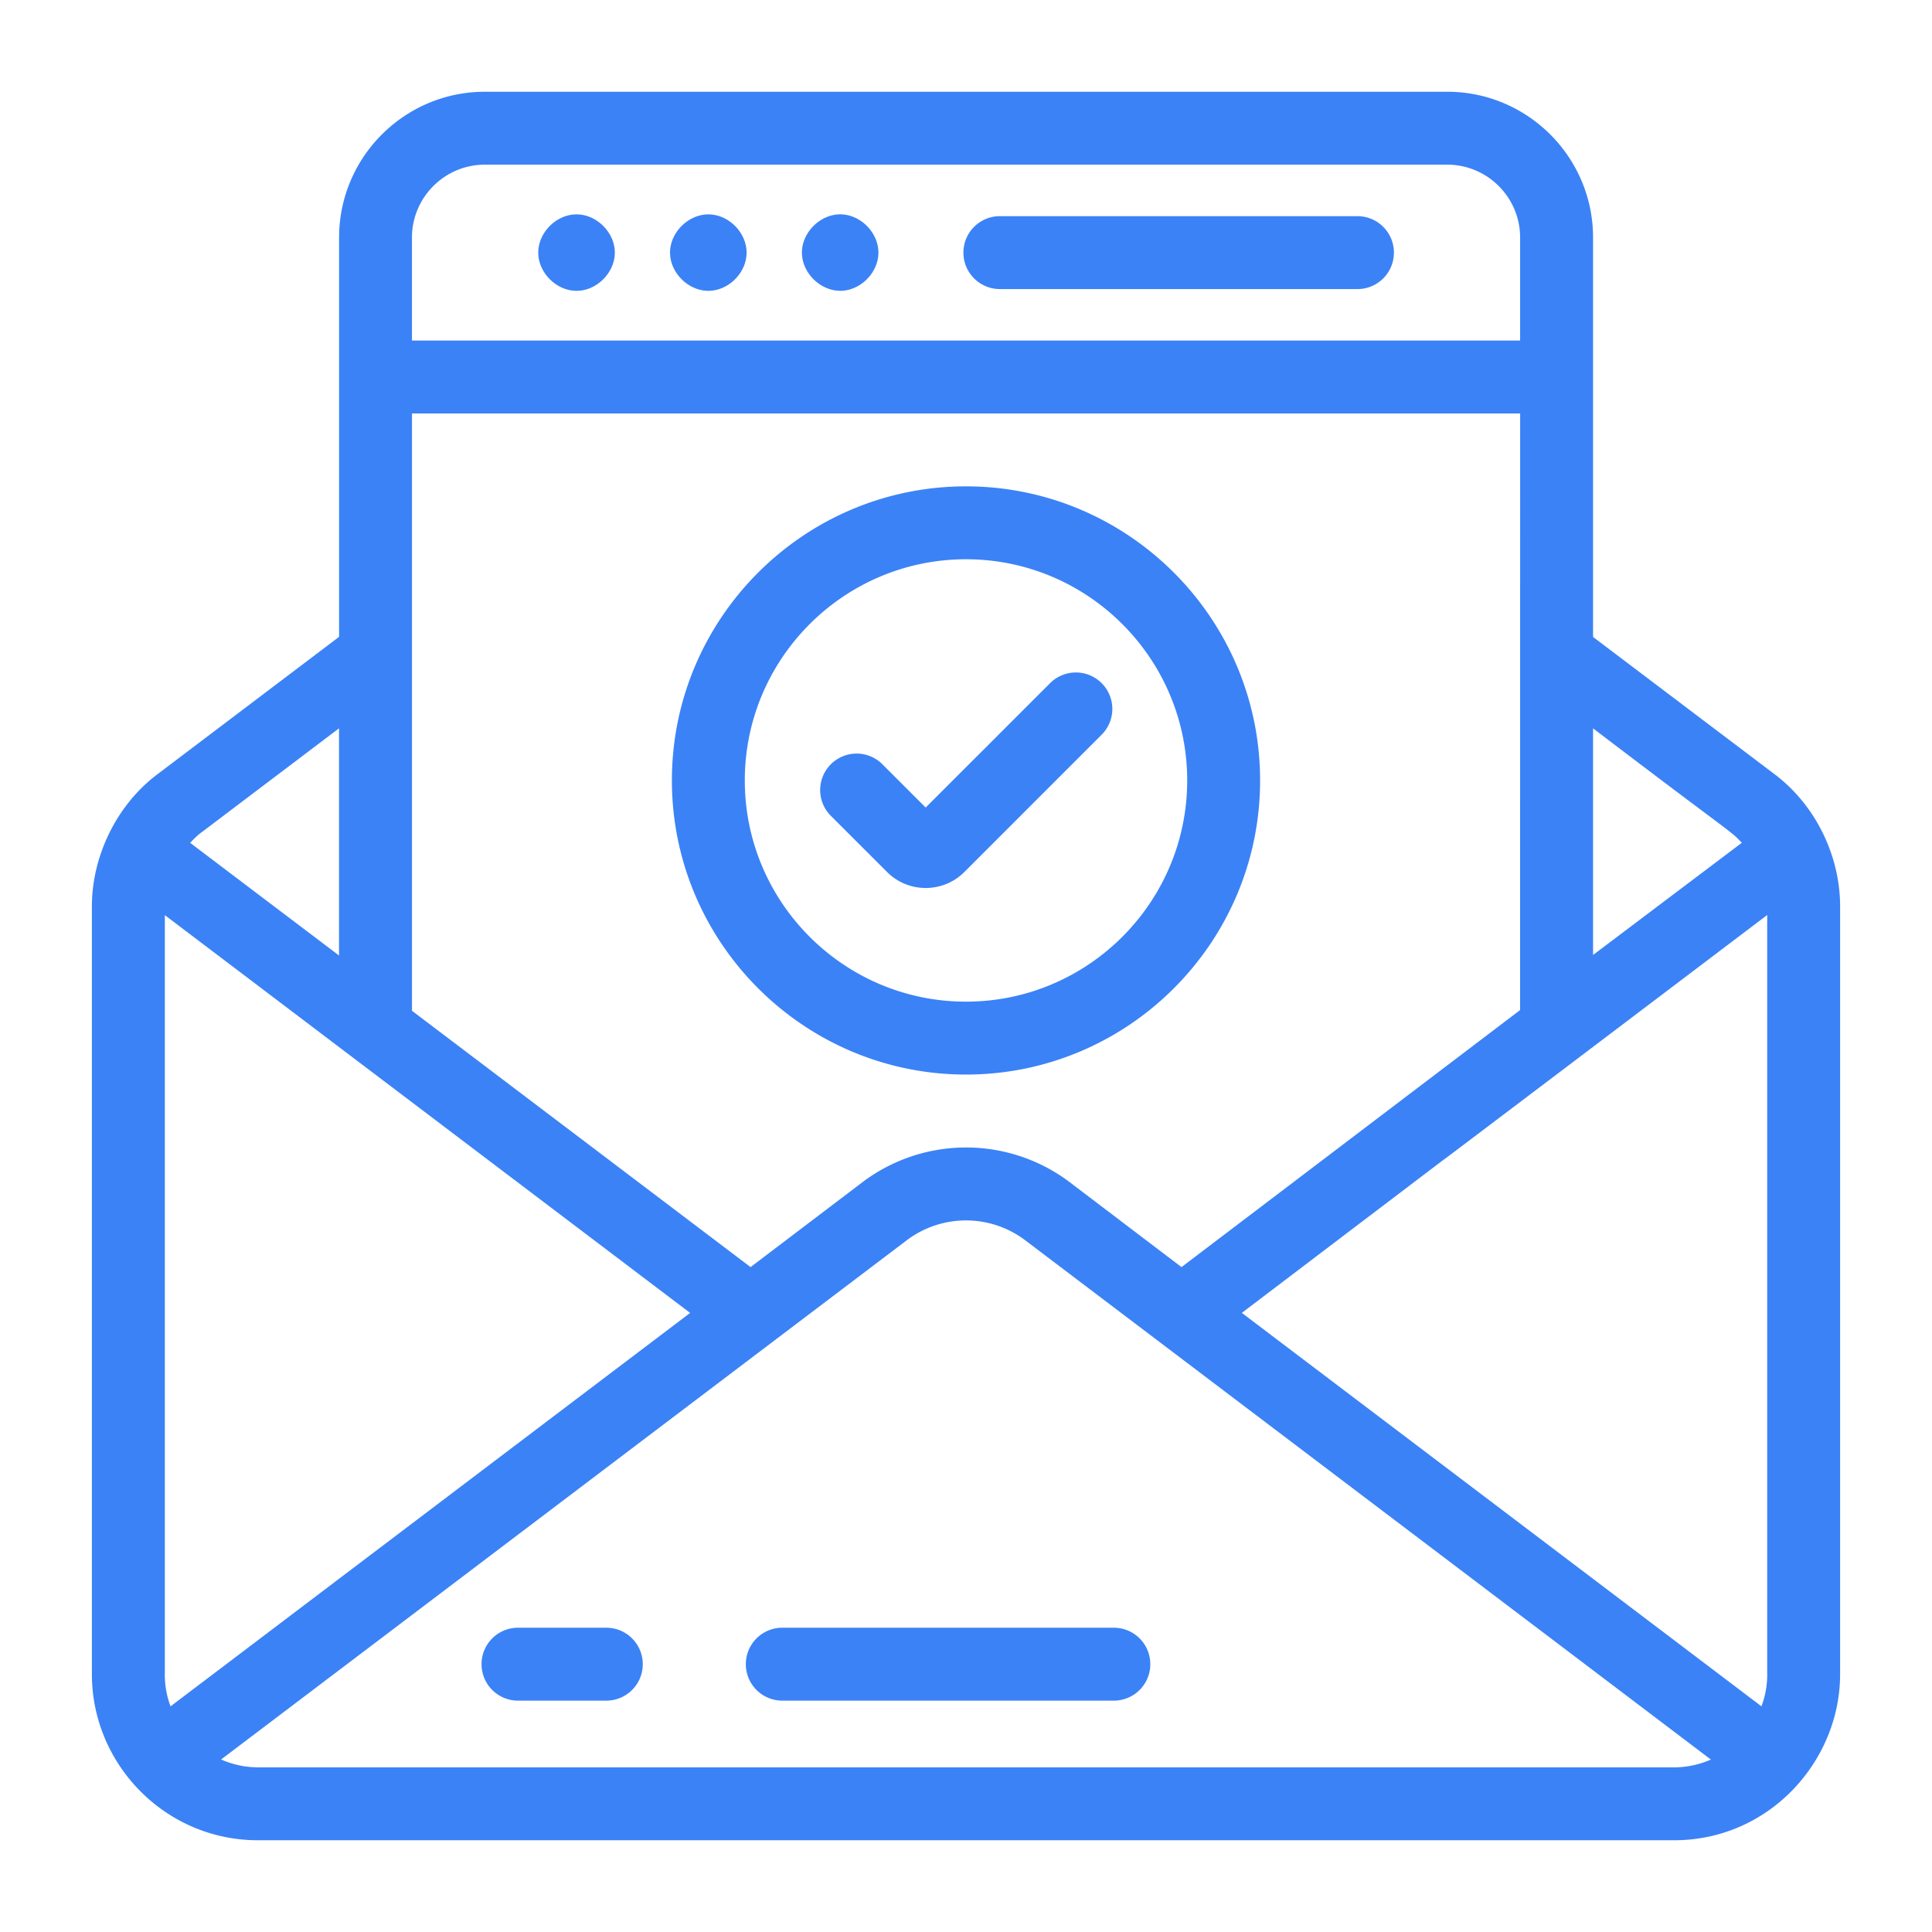 <svg xmlns="http://www.w3.org/2000/svg" viewBox="0 0 53 53" id="VerifiedEmail">
  <path d="M30.556 44.653H21.46a1 1 0 1 0 0 2h9.096a1 1 0 1 0 0-2zm-13.923 0H14.21a1 1 0 1 0 0 2h2.423a1 1 0 1 0 0-2z" fill="#3b82f6" class="color000000 svgShape"></path>
  <path d="M9.302 6.517V17.47l-4.976 3.764c-1.165.874-1.805 2.302-1.805 3.622v21.075c0 2.474 2.019 4.552 4.552 4.552h38.854c2.61 0 4.552-2.175 4.552-4.552V24.856c0-1.324-.63-2.74-1.804-3.622l-4.973-3.76V6.517c0-2.205-1.794-4-4-4h-26.4c-2.206 0-4 1.795-4 4zM48.48 45.931c0 .306-.054.6-.159.878L34.067 36.016c26.15-19.848-9.883 7.484 14.412-10.915v20.83zm-43.958 0V25.105l14.41 10.912L4.678 46.81a2.506 2.506 0 0 1-.157-.88zm1.01-23.1L9.3 19.98v6.232l-4.083-3.09c.098-.106.2-.207.316-.293zM41.7 27.71c-.956.725 3.45-2.62-9.288 7.05l-3.101-2.355a4.72 4.72 0 0 0-5.624.005l-3.097 2.35-9.288-7.031V11.342h30.4L41.7 27.71zM7.073 48.482c-.331 0-.67-.067-1.008-.214l18.823-14.254a2.696 2.696 0 0 1 3.219-.003C39.052 42.3 41.829 44.402 46.935 48.27c-.349.151-.69.213-1.008.213H7.073zm40.71-25.362-4.081 3.077v-6.216c3.933 2.996 3.757 2.791 4.08 3.139zM41.701 6.517v2.825h-30.4V6.517c0-1.103.898-2 2-2h26.4c1.102 0 2 .897 2 2z" fill="#3b82f6" class="color000000 svgShape"></path>
  <path d="M15.817 7.978c.553 0 1.049-.496 1.049-1.048s-.496-1.049-1.05-1.049-1.05.496-1.05 1.049.498 1.048 1.05 1.048zm3.616 0c.553 0 1.048-.496 1.048-1.048s-.495-1.049-1.048-1.049-1.052.496-1.052 1.049.5 1.048 1.052 1.048zm3.616 0c.553 0 1.048-.496 1.048-1.048S23.602 5.88 23.05 5.88s-1.051.496-1.051 1.049.499 1.048 1.051 1.048zm4.38-.048h9.81a1 1 0 1 0 0-2h-9.81a1 1 0 1 0 0 2zM26.5 29.478c4.449 0 8.068-3.62 8.068-8.068s-3.62-8.068-8.068-8.068c-4.449 0-8.068 3.62-8.068 8.068s3.62 8.068 8.068 8.068zm0-14.136c3.346 0 6.068 2.722 6.068 6.068s-2.722 6.068-6.068 6.068-6.068-2.722-6.068-6.068 2.723-6.068 6.068-6.068z" fill="#3b82f6" class="color000000 svgShape"></path>
  <path d="M24.333 23.92c.292.293.677.44 1.061.44.385 0 .77-.147 1.062-.44l3.753-3.753a1 1 0 1 0-1.414-1.414l-3.401 3.4-1.187-1.187a1 1 0 1 0-1.415 1.414l1.541 1.54z" fill="#3b82f6" class="color000000 svgShape"></path>
</svg>
